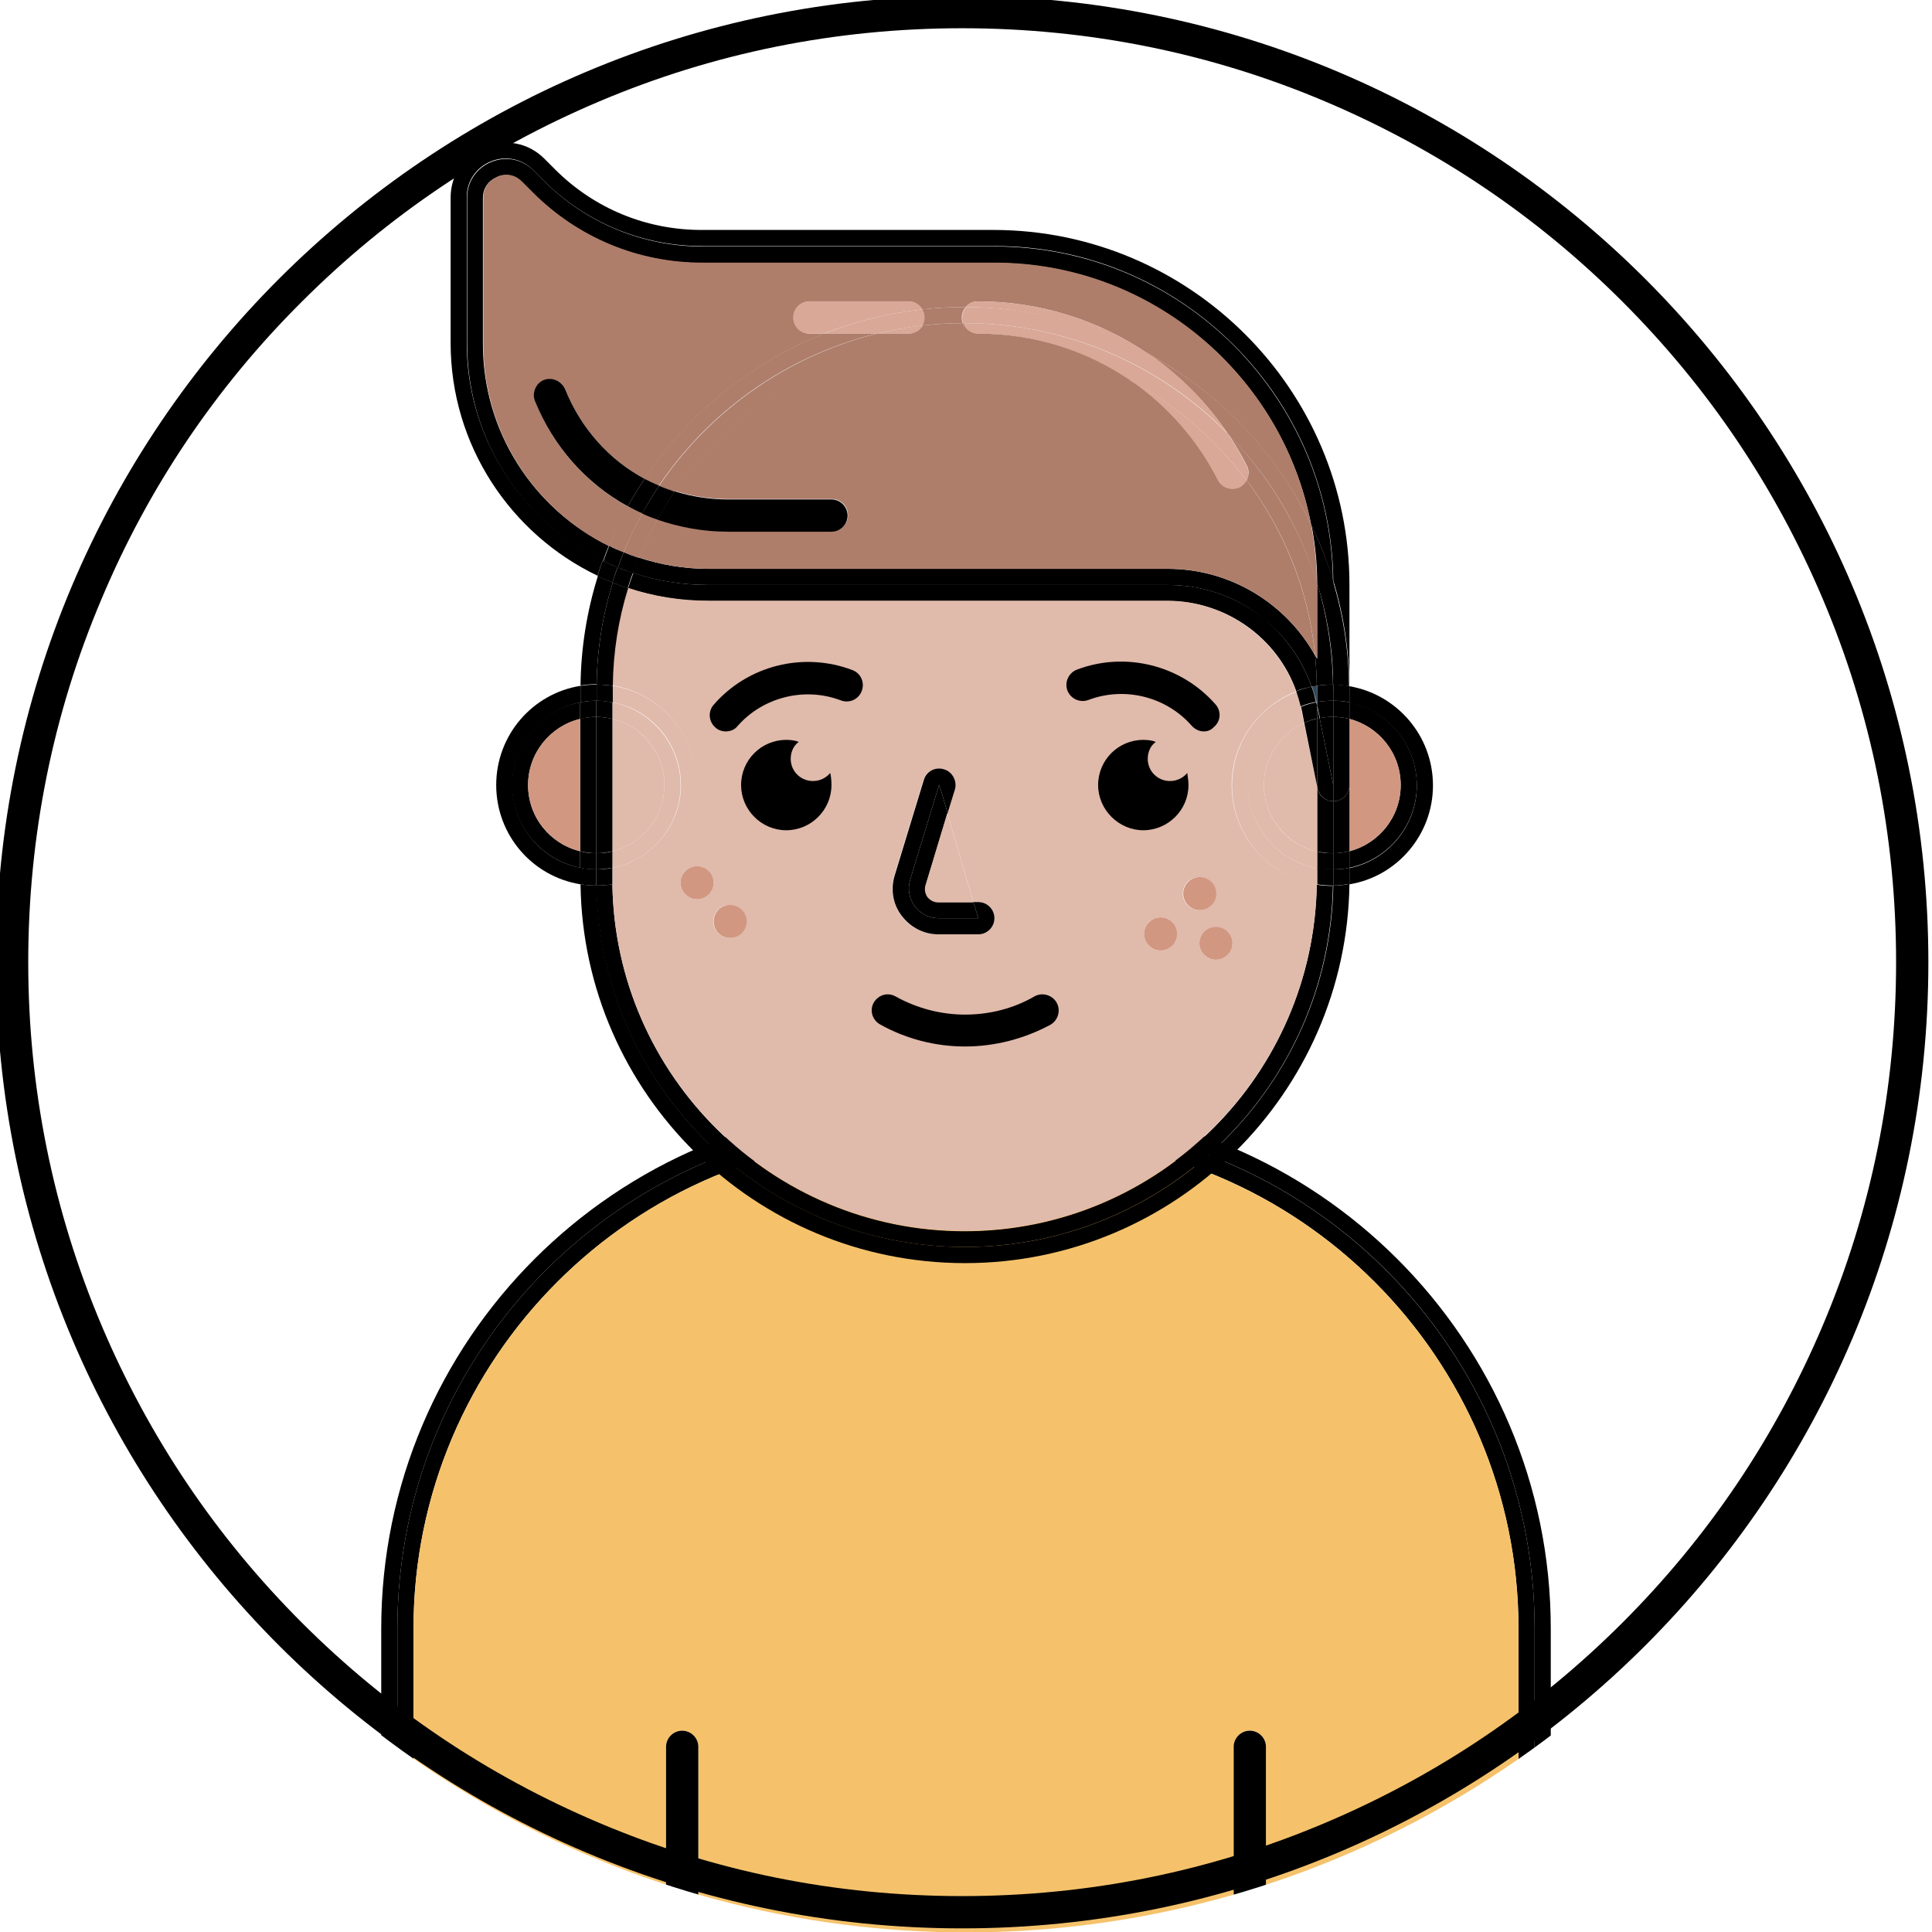 <?xml version="1.0" encoding="utf-8"?>
<!-- Generator: Adobe Illustrator 21.0.0, SVG Export Plug-In . SVG Version: 6.00 Build 0)  -->
<svg version="1.1" id="Layer_1" xmlns="http://www.w3.org/2000/svg" xmlns:xlink="http://www.w3.org/1999/xlink" x="0px" y="0px"
	 viewBox="0 0 478.9 478.9" style="enable-background:new 0 0 478.9 478.9;" xml:space="preserve">
<style type="text/css">
	.st0{clip-path:url(#SVGID_2_);}
	.st1{fill:#F5C26B;}
	.st2{fill:#33475B;}
	.st3{fill:#D19781;}
	.st4{fill:#E0BAAB;}
	.st5{fill:#AE7E6B;}
	.st6{fill:#D9A896;}
	.st7{fill:none;}
</style>
<g id="Idle_3_">
	<g>
		<g>
			<defs>
				<circle id="SVGID_1_" cx="239.5" cy="239.5" r="239.5"/>
			</defs>
			<clipPath id="SVGID_2_">
				<use xlink:href="#SVGID_1_"  style="overflow:visible;"/>
			</clipPath>
			<g class="st0">
				<g>
					<g>
						<g id="XMLID_2_">
							<g>
								<path d="M384.4,403.7v96.2c0,2.2-1.8,4-4,4h-70.6c2.2,0,4-1.8,4-4h66.6v-96.2c0-69.4-56.2-125.6-125.6-125.6h-30.7
									c-69.4,0-125.6,56.2-125.6,125.6v96.2h66.6c0,2.2,1.8,4,4,4H98.5c-2.2,0-4-1.8-4-4v-96.2c0-71.5,58.1-129.6,129.6-129.6
									h30.7C326.2,274.1,384.4,332.2,384.4,403.7z"/>
								<path d="M380.4,403.7v96.2h-66.6v-4h62.6v-92.2c0-67-54.5-121.6-121.6-121.6h-30.7c-67,0-121.6,54.5-121.6,121.6v92.2h62.6
									v4H98.5v-96.2c0-69.4,56.2-125.6,125.6-125.6h30.7C324.1,278.1,380.4,334.3,380.4,403.7z"/>
								<path class="st1" d="M376.4,403.7v92.2h-62.6v-62.9c0-2.2-1.8-4-4-4c-2.2,0-4,1.8-4,4v62.9H173.1v-62.9c0-2.2-1.8-4-4-4
									s-4,1.8-4,4v62.9h-62.6v-92.2c0-67,54.5-121.6,121.6-121.6h30.7C321.8,282.1,376.4,336.7,376.4,403.7z"/>
								<rect x="309.8" y="495.9" class="st2" width="4" height="4"/>
								<path d="M309.8,495.9h-4v-62.9c0-2.2,1.8-4,4-4c2.2,0,4,1.8,4,4v62.9H309.8z"/>
								<path class="st2" d="M309.8,499.9h4c0,2.2-1.8,4-4,4c-2.2,0-4-1.8-4-4H309.8z"/>
								<rect x="305.8" y="495.9" class="st2" width="4" height="4"/>
								<path class="st2" d="M309.8,503.9H169.1c2.2,0,4-1.8,4-4h132.7C305.8,502.1,307.6,503.9,309.8,503.9z"/>
								<rect x="173.1" y="495.9" class="st2" width="132.7" height="4"/>
								<rect x="169.1" y="495.9" class="st2" width="4" height="4"/>
								<path d="M169.1,495.9h-4v-62.9c0-2.2,1.8-4,4-4s4,1.8,4,4v62.9H169.1z"/>
								<path class="st2" d="M169.1,499.9h4c0,2.2-1.8,4-4,4s-4-1.8-4-4H169.1z"/>
								<rect x="165.1" y="495.9" class="st2" width="4" height="4"/>
							</g>
							<g>
							</g>
						</g>
					</g>
				</g>
			</g>
		</g>
	</g>
</g>
<g>
	<g id="XMLID_1_">
		<g>
			<path d="M334.5,170.1c11.7,2,20.7,12.2,20.7,24.6c0,12.3-9,22.6-20.7,24.5c0-0.4,0-0.9,0-1.3v-2.7c9.5-2,16.7-10.4,16.7-20.5
				c0-10.1-7.2-18.5-16.7-20.5v-2.7V170.1z"/>
			<path d="M334.5,174.1c9.5,2,16.7,10.4,16.7,20.5c0,10.1-7.2,18.5-16.7,20.5V211c7.3-1.9,12.7-8.5,12.7-16.4
				c0-7.9-5.4-14.5-12.7-16.4V174.1z"/>
			<path class="st3" d="M334.5,178.2c7.3,1.9,12.7,8.5,12.7,16.4c0,7.9-5.4,14.5-12.7,16.4v-16.4V178.2z"/>
			<path d="M334.5,215.1v2.7c0,0.4,0,0.9,0,1.3c-1.3,0.2-2.6,0.4-4,0.4c0-0.6,0-1.1,0-1.7v-2.3C331.8,215.5,333.2,215.4,334.5,215.1
				z"/>
			<path d="M334.5,211v4.1c-1.3,0.3-2.6,0.4-4,0.4v-4C331.8,211.5,333.2,211.3,334.5,211z"/>
			<path d="M334.5,194.6V211c-1.3,0.3-2.6,0.5-4,0.5v-12.9c0.1,0,0.3,0,0.4,0C332.9,198.4,334.5,196.7,334.5,194.6z"/>
			<path d="M334.5,174.1v4.1c-1.3-0.3-2.6-0.5-4-0.5v-4C331.8,173.7,333.2,173.8,334.5,174.1z"/>
			<path d="M334.5,171.4v2.7c-1.3-0.3-2.6-0.4-4-0.4v-2.3v-1.7c1.4,0,2.7,0.1,4,0.4C334.5,170.5,334.5,170.9,334.5,171.4z"/>
			<path class="st2" d="M334.5,170.1v1.3C334.5,170.9,334.5,170.5,334.5,170.1C334.4,170,334.4,170,334.5,170.1z"/>
			<path d="M334.5,145v25c0,0,0,0,0,0c-0.1-9-1.5-17.8-4-26.1c-0.3-22.8-9.6-43.3-24.6-58.3c-15.2-15.2-36.1-24.6-59.3-24.6H174
				c-14.7,0-28.8-5.8-39.2-16.2l-2.7-2.7c-6-6-16.4-1.8-16.4,6.8v12.1v24c0,23.7,13.8,44.2,33.7,53.9c-0.5,1.3-0.9,2.5-1.3,3.8
				c-21.5-10.3-36.4-32.3-36.4-57.7V49c0-5.6,3.2-10.4,8.4-12.6c5.2-2.1,10.9-1,14.8,2.9l2.7,2.7c9.7,9.7,22.6,15,36.3,15h72.5
				C295,57.1,334.5,96.6,334.5,145z"/>
			<path d="M330.5,198.6v-4v-16.9c1.4,0,2.7,0.2,4,0.5v16.4c0,2.1-1.6,3.8-3.6,4C330.7,198.6,330.6,198.6,330.5,198.6z"/>
			<path d="M334.4,170.1c-1.3-0.2-2.6-0.4-4-0.4V145c0-0.3,0-0.7,0-1C332.9,152.3,334.3,161,334.4,170.1z"/>
			<path d="M330.5,215.5v2.3c0,0.6,0,1.1,0,1.7c-0.1,0-0.1,0-0.2,0c-1.3,0-2.5-0.1-3.8-0.3c0-0.5,0-0.9,0-1.4v-2.7
				c1.2,0.2,2.5,0.3,3.8,0.3C330.3,215.5,330.4,215.5,330.5,215.5z"/>
			<path d="M330.5,211.5v4c-0.1,0-0.2,0-0.2,0c-1.3,0-2.5-0.1-3.8-0.3v-4.1c1.2,0.3,2.5,0.4,3.8,0.4
				C330.3,211.5,330.4,211.5,330.5,211.5z"/>
			<path d="M330.5,194.6v4h0c-1.9,0-3.5-1.3-3.9-3.2l-0.1-0.4v-16.9c0.2-0.1,0.4-0.1,0.6-0.1L330.5,194.6z"/>
			<path d="M330.5,177.7v16.9l-3.4-16.6c1-0.2,2.1-0.3,3.1-0.3C330.3,177.7,330.4,177.7,330.5,177.7z"/>
			<path d="M330.5,173.7v4c-0.1,0-0.2,0-0.2,0c-1.1,0-2.1,0.1-3.1,0.3l-0.6-2.7c0-0.1,0-0.2-0.1-0.3V174c1.2-0.2,2.5-0.3,3.8-0.3
				C330.3,173.7,330.4,173.7,330.5,173.7z"/>
			<path d="M330.5,171.4v2.3c-0.1,0-0.2,0-0.2,0c-1.3,0-2.5,0.1-3.8,0.3v-2.6c0-0.5,0-0.9,0-1.4c1.2-0.2,2.5-0.3,3.8-0.3
				c0.1,0,0.1,0,0.2,0C330.4,170.2,330.5,170.8,330.5,171.4z"/>
			<path class="st2" d="M330.5,169.7v1.7C330.5,170.8,330.4,170.2,330.5,169.7C330.4,169.7,330.4,169.7,330.5,169.7z"/>
			<path d="M330.5,145v24.7c0,0,0,0,0,0c-0.1-8.7-1.5-17.2-4-25.1c0-4.9-0.5-9.8-1.4-14.4c2.1,4.5,4,9.1,5.4,13.9
				C330.5,144.4,330.5,144.7,330.5,145z"/>
			<path d="M330.5,198.6v12.9c-0.1,0-0.2,0-0.2,0c-1.3,0-2.6-0.2-3.8-0.4V195l0.1,0.4C326.9,197.3,328.6,198.6,330.5,198.6
				L330.5,198.6z"/>
			<path d="M330.4,169.7c-0.1,0-0.1,0-0.2,0c-1.3,0-2.5,0.1-3.8,0.3c0-2.5-0.2-5-0.4-7.5c0.2,0.3,0.3,0.5,0.5,0.8V145
				c0-0.2,0-0.3,0-0.5C328.9,152.5,330.3,160.9,330.4,169.7z"/>
			<path d="M330.4,219.5c-0.9,49.7-41.4,89.6-91.3,89.6s-90.4-40-91.3-89.6c1.4,0,2.7-0.1,4-0.3c0.7,47.5,39.6,86,87.3,86
				c24.1,0,45.9-9.8,61.7-25.6c15.5-15.5,25.2-36.8,25.6-60.3c1.2,0.2,2.5,0.3,3.8,0.3C330.3,219.5,330.4,219.5,330.4,219.5z"/>
			<path d="M326.5,175.3l0.6,2.7c-0.2,0-0.4,0.1-0.6,0.1v-3.2C326.5,175.1,326.5,175.2,326.5,175.3z"/>
			<path class="st4" d="M326.5,215.2v2.7c0,0.5,0,0.9,0,1.4c-11.9-1.8-21.1-12.2-21.1-24.6c0-10.6,6.6-19.7,16-23.2
				c0.5,1.2,0.8,2.5,1.1,3.8c-7.7,3.1-13.1,10.6-13.1,19.4C309.3,204.9,316.7,213.4,326.5,215.2z"/>
			<path class="st4" d="M326.5,211.1v4.1c-9.8-1.8-17.2-10.3-17.2-20.6c0-8.8,5.4-16.3,13.1-19.4c0.1,0.3,0.1,0.6,0.2,0.9l0.6,3.1
				c-5.9,2.7-9.9,8.6-9.9,15.4C313.3,202.6,318.9,209.4,326.5,211.1z"/>
			<path class="st4" d="M326.5,195v16.1c-7.5-1.7-13.2-8.5-13.2-16.5c0-6.8,4.1-12.8,9.9-15.4L326.5,195z"/>
			<path d="M326.5,178.1V195l-3.2-15.8C324.3,178.7,325.3,178.4,326.5,178.1z"/>
			<path d="M326.5,174.9v3.2c-1.1,0.2-2.2,0.6-3.2,1.1l-0.6-3.1c-0.1-0.3-0.1-0.6-0.2-0.9c1.2-0.5,2.5-0.9,3.8-1.1
				C326.3,174.4,326.4,174.6,326.5,174.9z"/>
			<path class="st2" d="M326.5,174v0.9c-0.1-0.3-0.1-0.6-0.2-0.9C326.3,174,326.4,174,326.5,174z"/>
			<path class="st2" d="M326.5,171.4v2.6c-0.1,0-0.1,0-0.2,0c-0.3-1.3-0.7-2.6-1.1-3.8c0.4-0.1,0.9-0.2,1.3-0.2
				C326.5,170.4,326.5,170.9,326.5,171.4z"/>
			<path d="M326,162.5c0.2,2.5,0.4,5,0.4,7.5c-0.4,0.1-0.9,0.1-1.3,0.2c-2.3-6.6-6.4-12.4-11.7-16.7c-6.5-5.4-14.9-8.5-23.9-8.5
				H175.7c-6.6,0-12.9-1-18.8-3c0.4-1.3,0.9-2.5,1.4-3.8c5.5,1.8,11.3,2.8,17.3,2.8h113.9C305,141,318.8,149.6,326,162.5z"/>
			<path d="M330.4,144c-1.4-4.8-3.2-9.4-5.4-13.9c-7-36.9-39.6-64.9-78.5-64.9H174c-15.9,0-30.8-6.2-42-17.4l-2.7-2.7
				c-1.3-1.3-2.7-1.7-3.9-1.7c-1,0-1.9,0.3-2.2,0.5c-0.8,0.3-3.5,1.7-3.5,5.2v36.1c0,22,12.7,41,31.2,50.1c-0.5,1.2-1,2.5-1.4,3.8
				c-20-9.7-33.7-30.2-33.7-53.9v-24V49c0-8.5,10.3-12.8,16.4-6.8l2.7,2.7c10.4,10.4,24.5,16.2,39.2,16.2h72.5
				c23.2,0,44.1,9.4,59.3,24.6C320.8,100.7,330.2,121.2,330.4,144z"/>
			<path d="M325.1,170.2c0.5,1.2,0.8,2.5,1.1,3.8c-1.3,0.2-2.6,0.6-3.8,1.1c-0.3-1.3-0.7-2.6-1.1-3.8
				C322.5,170.9,323.8,170.5,325.1,170.2z"/>
			<path class="st5" d="M325,130.1c0.9,4.7,1.4,9.5,1.4,14.4c-4.3-14.1-11.9-26.7-22-36.9c-5.3-7.9-12.1-14.7-19.8-19.9
				C302.2,97.2,316.4,112.1,325,130.1z"/>
			<path d="M325.1,170.2c-1.3,0.3-2.6,0.6-3.8,1.1c-4.7-13.2-17.4-22.3-31.7-22.3H175.7c-7,0-13.7-1.1-20-3.2
				c0.4-1.3,0.8-2.5,1.3-3.8c5.9,2,12.2,3,18.8,3h113.9c9,0,17.3,3.2,23.9,8.5C318.7,157.9,322.8,163.6,325.1,170.2z"/>
			<path class="st4" d="M321.3,171.4c-9.3,3.6-16,12.7-16,23.2c0,12.4,9.2,22.8,21.1,24.6c-0.4,23.5-10.1,44.8-25.6,60.3
				c-15.8,15.8-37.6,25.6-61.7,25.6c-47.7,0-86.6-38.4-87.3-86c11.8-1.9,20.9-12.2,20.9-24.6c0-12.4-9.1-22.7-20.9-24.6
				c0.1-8.4,1.4-16.5,3.8-24.2c6.3,2.1,13,3.2,20,3.2h113.9C303.9,149,316.5,158.2,321.3,171.4z M305.5,233.8c0-2.2-1.8-4.1-4.1-4.1
				s-4.1,1.8-4.1,4.1s1.8,4.1,4.1,4.1S305.5,236,305.5,233.8z M301.4,221.5c0-2.2-1.8-4.1-4.1-4.1s-4.1,1.8-4.1,4.1s1.8,4.1,4.1,4.1
				S301.4,223.8,301.4,221.5z M291.8,231.5c0-2.2-1.8-4.1-4.1-4.1s-4.1,1.8-4.1,4.1s1.8,4.1,4.1,4.1S291.8,233.7,291.8,231.5z
				 M246.5,227.6c0-2.2-1.8-4-4-4h-1.2l-6.5-22.1l1.8-5.8c0.7-2.1-0.5-4.4-2.7-5c-2.1-0.6-4.4,0.5-5,2.6l-7.2,23.6
				c-1.1,3.5-0.4,7.1,1.7,10.1c2.1,2.9,5.5,4.6,9.1,4.6h9.9C244.7,231.6,246.5,229.9,246.5,227.6z M185,228.4c0-2.3-1.8-4.1-4.1-4.1
				s-4.1,1.8-4.1,4.1c0,2.2,1.8,4.1,4.1,4.1S185,230.6,185,228.4z M176.9,218.8c0-2.2-1.8-4.1-4.1-4.1s-4.1,1.8-4.1,4.1
				s1.8,4.1,4.1,4.1S176.9,221,176.9,218.8z"/>
			<path class="st5" d="M326,162.5c-7.2-12.9-21-21.5-36.4-21.5H175.7c-6,0-11.9-1-17.3-2.8c1.3-3.3,2.9-6.4,4.6-9.5
				c5.5,2,11.4,3,17.5,3h25.7c2.2,0,4-1.8,4-4c0-2.2-1.8-4-4-4h-25.7c-4.6,0-9-0.7-13.2-2c15.8-22.8,42.1-37.8,71.8-37.8
				c14.9,0,29,3.8,41.3,10.4c8.9,6.1,16.4,14.5,21.5,24.6c0.7,1.4,2.1,2.2,3.6,2.2c0.6,0,1.2-0.1,1.8-0.4c0.7-0.4,1.3-1,1.7-1.7
				C318.3,131.5,324.4,146.3,326,162.5z"/>
			<path class="st5" d="M304.5,107.6c10,10.3,17.6,22.9,22,36.9c0,0.2,0,0.3,0,0.5v18.2c-0.1-0.3-0.3-0.5-0.5-0.8
				c-1.6-16.2-7.7-31-17-43.4c0.6-1.1,0.7-2.5,0-3.7C307.7,112.7,306.1,110.1,304.5,107.6z"/>
			<path class="st5" d="M325,130.1c-8.7-18-22.9-32.9-40.4-42.4c-12.2-8.3-26.8-13-42.2-13c-1.2,0-2.3,0.5-3,1.4c-0.1,0-0.2,0-0.3,0
				c-3.6,0-7.1,0.2-10.5,0.6c-0.7-1.2-2-2-3.4-2h-24.5c-2.2,0-4,1.8-4,4s1.8,4,4,4h3.6c-18.2,7.2-33.7,19.9-44.5,36
				c-8.8-4.7-15.8-12.5-19.7-22.2c-0.8-2-3.1-3-5.2-2.2s-3.1,3.1-2.2,5.2c4.5,11.4,12.8,20.5,23,26.1c-1.7,3.1-3.3,6.4-4.7,9.8
				c-18.5-9.1-31.2-28.2-31.2-50.1V49c0-3.5,2.7-4.8,3.5-5.2c0.4-0.2,1.2-0.5,2.2-0.5c1.2,0,2.6,0.4,3.9,1.7l2.7,2.7
				c11.2,11.2,26.1,17.4,42,17.4h72.5C285.5,65.1,318,93.2,325,130.1z"/>
			<path class="st6" d="M309,119.1c-0.4,0.7-0.9,1.3-1.7,1.7c-0.6,0.3-1.2,0.4-1.8,0.4c-1.5,0-2.9-0.8-3.6-2.2
				c-5.2-10.1-12.6-18.4-21.5-24.6C291.7,100.5,301.4,109,309,119.1z"/>
			<circle class="st3" cx="301.4" cy="233.8" r="4.1"/>
			<path class="st6" d="M304.5,107.6c-0.2-0.3-0.5-0.5-0.8-0.8c-16.5-16.5-39.4-26.7-64.6-26.7c-0.1,0-0.3,0-0.4,0
				c-0.2-0.4-0.2-0.9-0.2-1.4c0-1,0.4-1.9,1-2.6c16.4,0.1,31.8,4.2,45.3,11.6C292.4,92.9,299.1,99.7,304.5,107.6z"/>
			<circle class="st3" cx="297.4" cy="221.5" r="4.1"/>
			<circle class="st3" cx="287.7" cy="231.5" r="4.1"/>
			<path class="st6" d="M242.4,74.7c15.4,0,30,4.7,42.2,13c-13.5-7.3-28.9-11.5-45.3-11.6C240.1,75.2,241.2,74.7,242.4,74.7z"/>
			<path class="st6" d="M280.4,94.5c-10.9-7.5-24.1-11.8-38-11.8c-1.7,0-3.2-1.1-3.8-2.6c0.2,0,0.3,0,0.4,0
				c25.2,0,48,10.2,64.6,26.7c0.3,0.3,0.5,0.5,0.8,0.8c1.7,2.5,3.2,5.1,4.6,7.8c0.6,1.2,0.6,2.6,0,3.7
				C301.4,109,291.7,100.5,280.4,94.5z"/>
			<path d="M242.5,223.6c2.2,0,4,1.8,4,4c0,2.2-1.8,4-4,4h-9.9c-3.6,0-6.9-1.7-9.1-4.6c-2.2-2.9-2.8-6.6-1.7-10.1l7.2-23.6
				c0.6-2.1,2.9-3.3,5-2.6c2.1,0.6,3.3,2.9,2.7,5l-1.8,5.8l-2.1-7l-7.2,23.6c-1.4,4.7,2.1,9.5,7,9.5h9.9l-1.2-4H242.5z"/>
			<path d="M241.3,223.6l1.2,4h-9.9c-4.9,0-8.4-4.8-7-9.5l7.2-23.6l2.1,7l-5.4,17.8c-0.3,1-0.1,2.1,0.5,2.9c0.6,0.9,1.6,1.3,2.7,1.3
				H241.3z"/>
			<path class="st4" d="M234.8,201.6l6.5,22.1h-8.7c-1.1,0-2-0.5-2.7-1.3c-0.6-0.9-0.8-1.9-0.5-2.9L234.8,201.6z"/>
			<path class="st5" d="M239.1,76.1c0.1,0,0.2,0,0.3,0c-0.6,0.7-1,1.6-1,2.6c0,0.5,0.1,1,0.2,1.4c-3.4,0-6.7,0.2-10,0.6
				c0.3-0.6,0.5-1.3,0.5-2c0-0.7-0.2-1.4-0.6-2C232.1,76.3,235.6,76.1,239.1,76.1z"/>
			<path class="st6" d="M228.6,76.7c0.4,0.6,0.6,1.3,0.6,2c0,0.7-0.2,1.4-0.5,2c-3.8,0.4-7.6,1.1-11.3,2h-13.1
				C211.9,79.7,220.1,77.6,228.6,76.7z"/>
			<path class="st6" d="M228.7,80.7c-0.7,1.2-2,2-3.5,2h-7.8C221.1,81.8,224.8,81.1,228.7,80.7z"/>
			<path class="st5" d="M239.1,84.1c-29.8,0-56.1,15-71.8,37.8c-1.3-0.4-2.6-0.9-3.9-1.5c12.5-18.5,31.7-32.2,54-37.7h7.8
				c1.5,0,2.8-0.8,3.5-2c3.3-0.4,6.6-0.6,10-0.6c0.6,1.5,2,2.6,3.8,2.6c13.9,0,27,4.2,38,11.8C268.1,87.8,254.1,84.1,239.1,84.1z"/>
			<path class="st6" d="M225.2,74.7c1.5,0,2.8,0.8,3.4,2c-8.5,0.9-16.7,3-24.4,6h-3.6c-2.2,0-4-1.8-4-4s1.8-4,4-4H225.2z"/>
			<path class="st5" d="M204.2,82.7h13.1c-22.4,5.5-41.5,19.2-54,37.7c-1.2-0.5-2.4-1.1-3.6-1.7C170.5,102.6,186,89.9,204.2,82.7z"
				/>
			<path d="M206.1,123.8c2.2,0,4,1.8,4,4c0,2.2-1.8,4-4,4h-25.7c-6.1,0-12-1.1-17.5-3c1.3-2.4,2.8-4.7,4.4-7c4.2,1.3,8.6,2,13.2,2
				H206.1z"/>
			<path class="st3" d="M181,224.3c2.2,0,4.1,1.8,4.1,4.1c0,2.2-1.8,4.1-4.1,4.1s-4.1-1.8-4.1-4.1
				C176.9,226.1,178.7,224.3,181,224.3z"/>
			<ellipse class="st3" cx="172.8" cy="218.8" rx="4.1" ry="4.1"/>
			<path class="st4" d="M151.9,170c11.8,1.9,20.9,12.2,20.9,24.6c0,12.4-9.1,22.7-20.9,24.6c0-0.4,0-0.9,0-1.4v-2.7
				c9.6-1.9,16.9-10.4,16.9-20.5c0-10.2-7.3-18.7-16.9-20.5v-2.7C151.8,170.9,151.8,170.5,151.9,170z"/>
			<path d="M163.4,120.4c1.3,0.6,2.6,1,3.9,1.5c-1.6,2.2-3,4.6-4.4,7c-1.3-0.4-2.5-1-3.8-1.5C160.5,124.9,161.9,122.6,163.4,120.4z"
				/>
			<path class="st4" d="M151.8,174.1c9.6,1.9,16.9,10.4,16.9,20.5c0,10.2-7.3,18.7-16.9,20.5V211c7.4-1.8,12.9-8.5,12.9-16.4
				c0-8-5.5-14.6-12.9-16.4V174.1z"/>
			<path class="st4" d="M151.8,178.2c7.4,1.8,12.9,8.5,12.9,16.4c0,7.9-5.5,14.6-12.9,16.4V178.2z"/>
			<path d="M159.8,118.7c1.2,0.6,2.4,1.2,3.6,1.7c-1.5,2.2-2.9,4.5-4.2,6.9c-1.2-0.5-2.4-1.1-3.6-1.8
				C156.9,123.2,158.3,120.9,159.8,118.7z"/>
			<path class="st5" d="M159.2,127.3c1.2,0.6,2.5,1.1,3.8,1.5c-1.7,3.1-3.2,6.2-4.6,9.5c-1.3-0.4-2.5-0.9-3.8-1.4
				C155.9,133.6,157.4,130.4,159.2,127.3z"/>
			<path d="M140.1,96.5c3.9,9.7,10.9,17.5,19.7,22.2c-1.5,2.2-2.9,4.5-4.2,6.8c-10.2-5.6-18.4-14.7-23-26.1c-0.8-2,0.2-4.4,2.2-5.2
				S139.2,94.4,140.1,96.5z"/>
			<path d="M158.4,138.3c-0.5,1.2-1,2.5-1.4,3.8c-1.3-0.4-2.5-0.9-3.8-1.4c0.4-1.3,0.9-2.5,1.4-3.8
				C155.8,137.4,157.1,137.9,158.4,138.3z"/>
			<path class="st5" d="M155.6,125.5c1.2,0.6,2.3,1.2,3.6,1.8c-1.7,3.1-3.3,6.3-4.6,9.6c-1.2-0.5-2.4-1-3.6-1.6
				C152.3,131.9,153.9,128.6,155.6,125.5z"/>
			<path d="M156.9,142c-0.5,1.2-0.9,2.5-1.3,3.8c-1.3-0.4-2.5-0.9-3.8-1.4c0.4-1.3,0.8-2.5,1.3-3.8
				C154.4,141.2,155.6,141.6,156.9,142z"/>
			<path d="M154.6,136.9c-0.5,1.2-1,2.5-1.4,3.8c-1.2-0.5-2.5-1-3.6-1.6c0.4-1.3,0.9-2.5,1.4-3.8
				C152.1,135.9,153.3,136.4,154.6,136.9z"/>
			<path d="M151.9,144.4c1.2,0.5,2.5,1,3.8,1.4c-2.4,7.7-3.7,15.8-3.8,24.2c-1.3-0.2-2.6-0.3-4-0.3
				C148,160.9,149.4,152.4,151.9,144.4z"/>
			<path d="M153.1,140.6c-0.5,1.2-0.9,2.5-1.3,3.8c-1.2-0.5-2.5-1-3.7-1.6c0.4-1.3,0.8-2.6,1.3-3.8
				C150.7,139.6,151.9,140.2,153.1,140.6z"/>
			<path d="M151.9,170c0,0.5,0,0.9,0,1.4v2.7c-1.3-0.2-2.6-0.4-4-0.4v-2.3c0-0.6,0-1.1,0-1.7C149.2,169.7,150.6,169.8,151.9,170z"/>
			<path d="M151.8,217.8c0,0.4,0,0.9,0,1.4c-1.3,0.2-2.6,0.3-4,0.3c0-0.6,0-1.1,0-1.7v-2.3c1.4,0,2.7-0.1,4-0.4V217.8z"/>
			<path d="M151.8,211v4.1c-1.3,0.2-2.6,0.4-4,0.4v-4C149.2,211.5,150.6,211.4,151.8,211z"/>
			<path d="M151.8,178.2V211c-1.3,0.3-2.6,0.5-4,0.5v-33.8C149.2,177.7,150.6,177.9,151.8,178.2z"/>
			<path d="M151.8,174.1v4.1c-1.3-0.3-2.6-0.5-4-0.5v-4C149.2,173.7,150.5,173.8,151.8,174.1z"/>
			<path d="M148.2,142.8c1.2,0.6,2.4,1.1,3.7,1.6c-2.5,8-3.9,16.5-4,25.2c0,0,0,0,0,0c-1.4,0-2.7,0.1-4,0.3
				C144,160.6,145.5,151.4,148.2,142.8z"/>
			<path d="M147.9,169.7c0,0.6,0,1.1,0,1.7v2.3c-1.4,0-2.7,0.1-4,0.4v-2.7c0-0.5,0-0.9,0-1.4C145.1,169.8,146.5,169.7,147.9,169.7
				C147.8,169.7,147.8,169.7,147.9,169.7z"/>
			<path d="M147.9,219.5c0.9,49.7,41.4,89.6,91.3,89.6s90.4-40,91.3-89.6c1.4,0,2.7-0.1,4-0.4c-0.7,51.9-43.2,94-95.3,94
				c-52.1,0-94.6-42-95.3-93.9C145.1,219.4,146.5,219.5,147.9,219.5C147.8,219.5,147.8,219.5,147.9,219.5z"/>
			<path d="M147.8,219.5c-1.4,0-2.7-0.1-4-0.3c0-0.5,0-0.9,0-1.4v-2.7c1.3,0.2,2.6,0.4,4,0.4v2.3C147.8,218.4,147.8,219,147.8,219.5
				C147.8,219.5,147.8,219.5,147.8,219.5z"/>
			<path d="M147.8,211.5v4c-1.4,0-2.7-0.1-4-0.4V211C145.1,211.4,146.4,211.5,147.8,211.5z"/>
			<path d="M147.8,177.7v33.8c-1.4,0-2.7-0.2-4-0.5v-32.9C145.1,177.9,146.4,177.7,147.8,177.7z"/>
			<path d="M147.8,173.7v4c-1.4,0-2.7,0.2-4,0.5v-4.1C145.1,173.8,146.5,173.7,147.8,173.7z"/>
			<path d="M143.9,170c0,0.5,0,0.9,0,1.4v2.7c-9.6,1.9-16.9,10.4-16.9,20.5c0,10.2,7.3,18.7,16.9,20.5v2.7c0,0.5,0,0.9,0,1.4
				c-11.9-1.9-20.9-12.2-20.9-24.6S132,171.9,143.9,170z"/>
			<path d="M143.8,211v4.1c-9.6-1.9-16.9-10.4-16.9-20.5c0-10.2,7.3-18.7,16.9-20.5v4.1c-7.4,1.8-12.9,8.5-12.9,16.4
				C130.9,202.6,136.4,209.2,143.8,211z"/>
			<path class="st3" d="M143.8,178.2V211c-7.4-1.8-12.9-8.5-12.9-16.4C130.9,186.6,136.4,180,143.8,178.2z"/>
		</g>
		<g>
		</g>
	</g>
</g>
<path d="M206.1,194.6c0,6.2-5.1,11.2-11.2,11.2c-6.2,0-11.2-5.1-11.2-11.2c0-6.2,5-11.2,11.2-11.2c1,0,2.1,0.1,3.1,0.5
	c-1.3,0.9-2,2.5-2,4.2c0,3.1,2.5,5.5,5.5,5.5c1.8,0,3.3-0.8,4.3-2C206,192.5,206.1,193.5,206.1,194.6z"/>
<path d="M294.6,194.6c0,6.2-5.1,11.2-11.2,11.2s-11.2-5.1-11.2-11.2c0-6.2,5-11.2,11.2-11.2c1,0,2.1,0.1,3.1,0.5
	c-1.3,0.9-2,2.5-2,4.2c0,3.1,2.5,5.5,5.5,5.5c1.8,0,3.3-0.8,4.3-2C294.4,192.5,294.6,193.5,294.6,194.6z"/>
<path d="M179.9,181.3c-0.9,0-1.9-0.3-2.6-1c-1.7-1.5-1.8-4-0.4-5.6c8.5-9.8,22.3-13.2,34.4-8.6c2.1,0.8,3.1,3.1,2.3,5.2
	s-3.1,3.1-5.2,2.3c-9-3.4-19.3-0.8-25.6,6.4C182.1,180.9,181,181.3,179.9,181.3z"/>
<path d="M298.4,181.3c-1.1,0-2.2-0.5-3-1.4c-6.3-7.2-16.6-9.8-25.6-6.4c-2.1,0.8-4.4-0.3-5.2-2.3c-0.8-2.1,0.3-4.4,2.3-5.2
	c12.1-4.6,25.9-1.1,34.4,8.6c1.5,1.7,1.3,4.2-0.4,5.6C300.2,181,299.3,181.3,298.4,181.3z"/>
<path d="M239.2,259.4c-7.4,0-14.7-1.9-21.1-5.5c-1.9-1.1-2.6-3.5-1.5-5.4s3.5-2.6,5.4-1.5c5.2,2.9,11.2,4.5,17.2,4.5
	c6.1,0,12-1.5,17.2-4.5c1.9-1.1,4.4-0.4,5.5,1.5c1.1,1.9,0.4,4.4-1.5,5.5C253.9,257.5,246.6,259.4,239.2,259.4z"/>
<circle class="st7" cx="-318.5" cy="219.5" r="239.5"/>
<g>
	<path d="M238.5,7c31.2,0,61.6,6.1,90.1,18.2c27.6,11.7,52.3,28.3,73.6,49.6c21.3,21.3,37.9,46,49.6,73.6
		c12.1,28.5,18.2,58.8,18.2,90.1s-6.1,61.6-18.2,90.1c-11.7,27.6-28.3,52.3-49.6,73.6c-21.3,21.3-46,37.9-73.6,49.6
		c-28.5,12.1-58.8,18.2-90.1,18.2s-61.6-6.1-90.1-18.2c-27.6-11.7-52.3-28.3-73.6-49.6c-21.3-21.3-37.9-46-49.6-73.6
		C13.1,300,7,269.7,7,238.5s6.1-61.6,18.2-90.1C36.8,120.8,53.5,96,74.8,74.8c21.3-21.3,46-37.9,73.6-49.6
		C176.9,13.1,207.2,7,238.5,7 M238.5-1C106.2-1-1,106.2-1,238.5s107.2,239.5,239.5,239.5s239.5-107.2,239.5-239.5S370.7-1,238.5-1
		L238.5-1z"/>
</g>
</svg>
